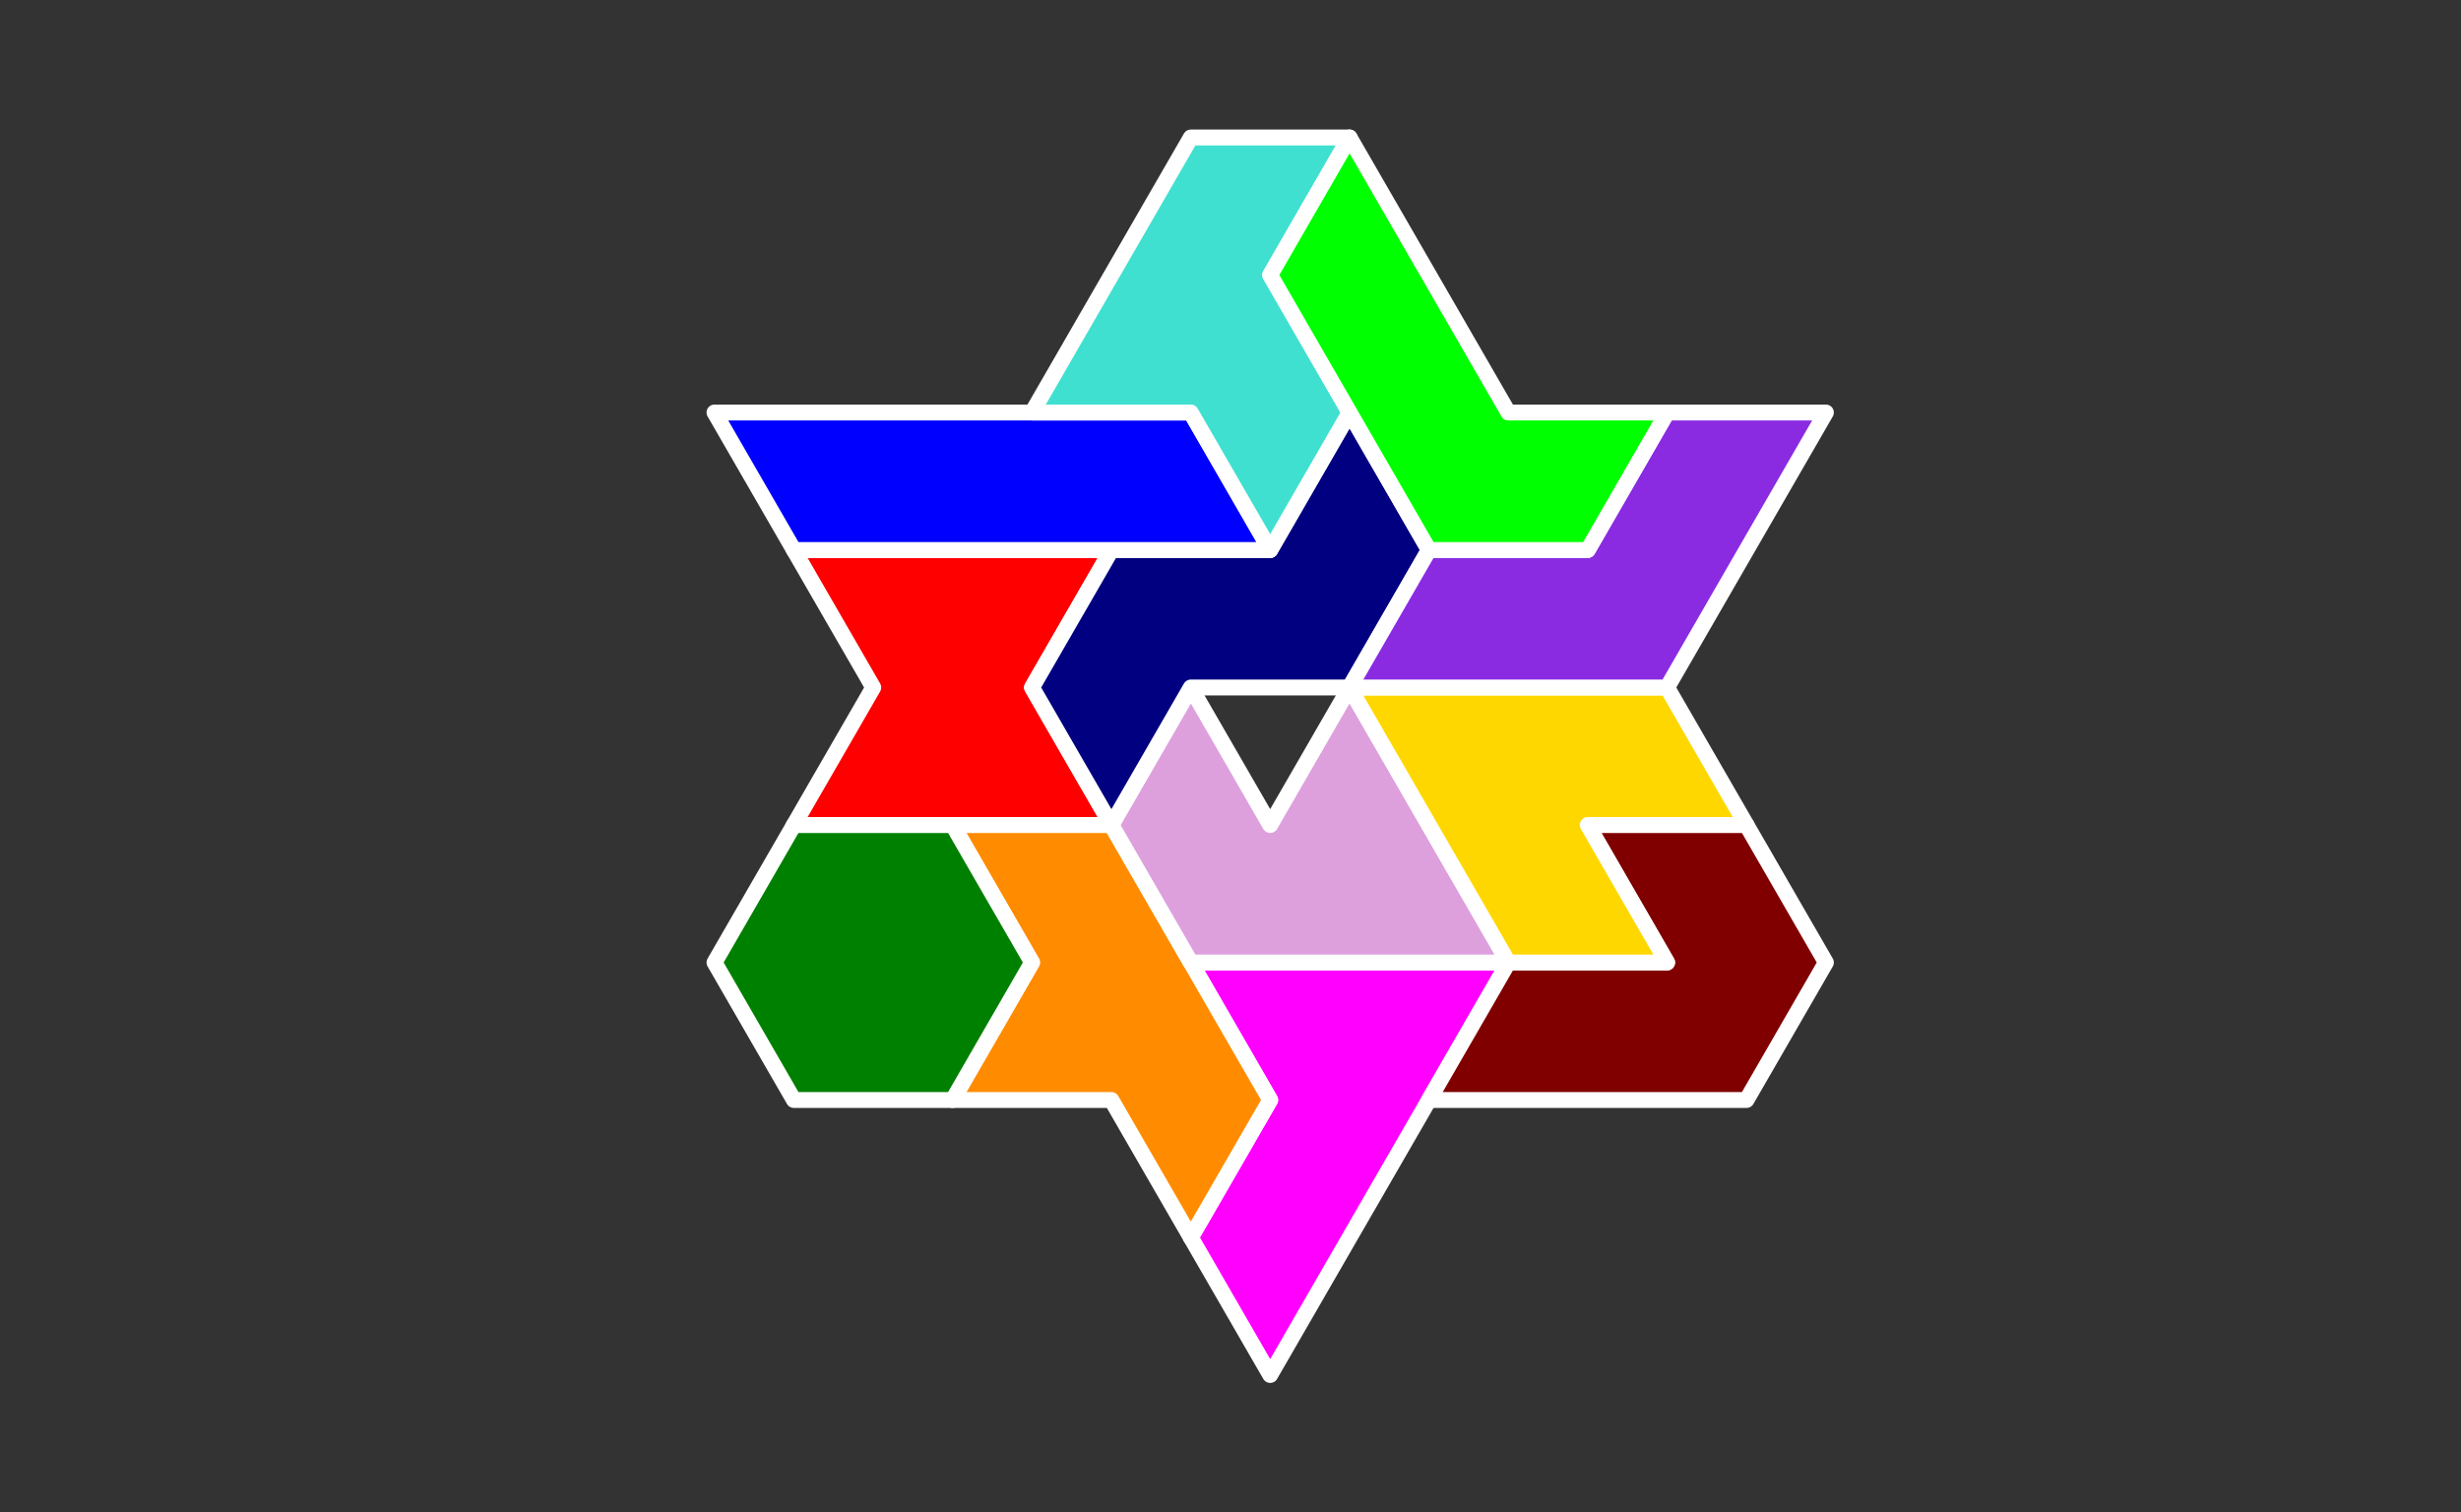 <?xml version="1.0" standalone="no"?>
<!-- Created by Polyform Puzzler (http://puzzler.sourceforge.net/) -->
<svg width="155.000" height="95.263"
     viewBox="0 0 155.000 95.263"
     xmlns="http://www.w3.org/2000/svg"
     xmlns:xlink="http://www.w3.org/1999/xlink">
<rect x="0" y="0" width="155.000" height="95.263" fill="#333333" stroke="none"/>
<g>
<polygon fill="magenta" stroke="white"
         stroke-width="1" stroke-linejoin="round"
         points="75.000,77.942 80.000,86.603 95.000,60.622 75.000,60.622 80.000,69.282">
<desc>P6</desc>
</polygon>
<polygon fill="darkorange" stroke="white"
         stroke-width="1" stroke-linejoin="round"
         points="70.000,69.282 75.000,77.942 80.000,69.282 70.000,51.962 60.000,51.962 65.000,60.622 60.000,69.282">
<desc>E6</desc>
</polygon>
<polygon fill="green" stroke="white"
         stroke-width="1" stroke-linejoin="round"
         points="45.000,60.622 50.000,69.282 60.000,69.282 65.000,60.622 60.000,51.962 50.000,51.962">
<desc>O6</desc>
</polygon>
<polygon fill="maroon" stroke="white"
         stroke-width="1" stroke-linejoin="round"
         points="90.000,69.282 110.000,69.282 115.000,60.622 110.000,51.962 100.000,51.962 105.000,60.622 95.000,60.622">
<desc>G6</desc>
</polygon>
<polygon fill="plum" stroke="white"
         stroke-width="1" stroke-linejoin="round"
         points="70.000,51.962 75.000,60.622 95.000,60.622 85.000,43.301 80.000,51.962 75.000,43.301">
<desc>F6</desc>
</polygon>
<polygon fill="gold" stroke="white"
         stroke-width="1" stroke-linejoin="round"
         points="90.000,51.962 95.000,60.622 105.000,60.622 100.000,51.962 110.000,51.962 105.000,43.301 85.000,43.301">
<desc>V6</desc>
</polygon>
<polygon fill="red" stroke="white"
         stroke-width="1" stroke-linejoin="round"
         points="50.000,51.962 70.000,51.962 65.000,43.301 70.000,34.641 50.000,34.641 55.000,43.301">
<desc>X6</desc>
</polygon>
<polygon fill="navy" stroke="white"
         stroke-width="1" stroke-linejoin="round"
         points="65.000,43.301 70.000,51.962 75.000,43.301 85.000,43.301 90.000,34.641 85.000,25.981 80.000,34.641 70.000,34.641">
<desc>S6</desc>
</polygon>
<polygon fill="blueviolet" stroke="white"
         stroke-width="1" stroke-linejoin="round"
         points="85.000,43.301 105.000,43.301 115.000,25.981 105.000,25.981 100.000,34.641 90.000,34.641">
<desc>C6</desc>
</polygon>
<polygon fill="blue" stroke="white"
         stroke-width="1" stroke-linejoin="round"
         points="45.000,25.981 50.000,34.641 80.000,34.641 75.000,25.981">
<desc>I6</desc>
</polygon>
<polygon fill="turquoise" stroke="white"
         stroke-width="1" stroke-linejoin="round"
         points="75.000,25.981 80.000,34.641 85.000,25.981 80.000,17.321 85.000,8.660 75.000,8.660 65.000,25.981">
<desc>H6</desc>
</polygon>
<polygon fill="lime" stroke="white"
         stroke-width="1" stroke-linejoin="round"
         points="85.000,25.981 90.000,34.641 100.000,34.641 105.000,25.981 95.000,25.981 85.000,8.660 80.000,17.321">
<desc>J6</desc>
</polygon>
</g>
</svg>
